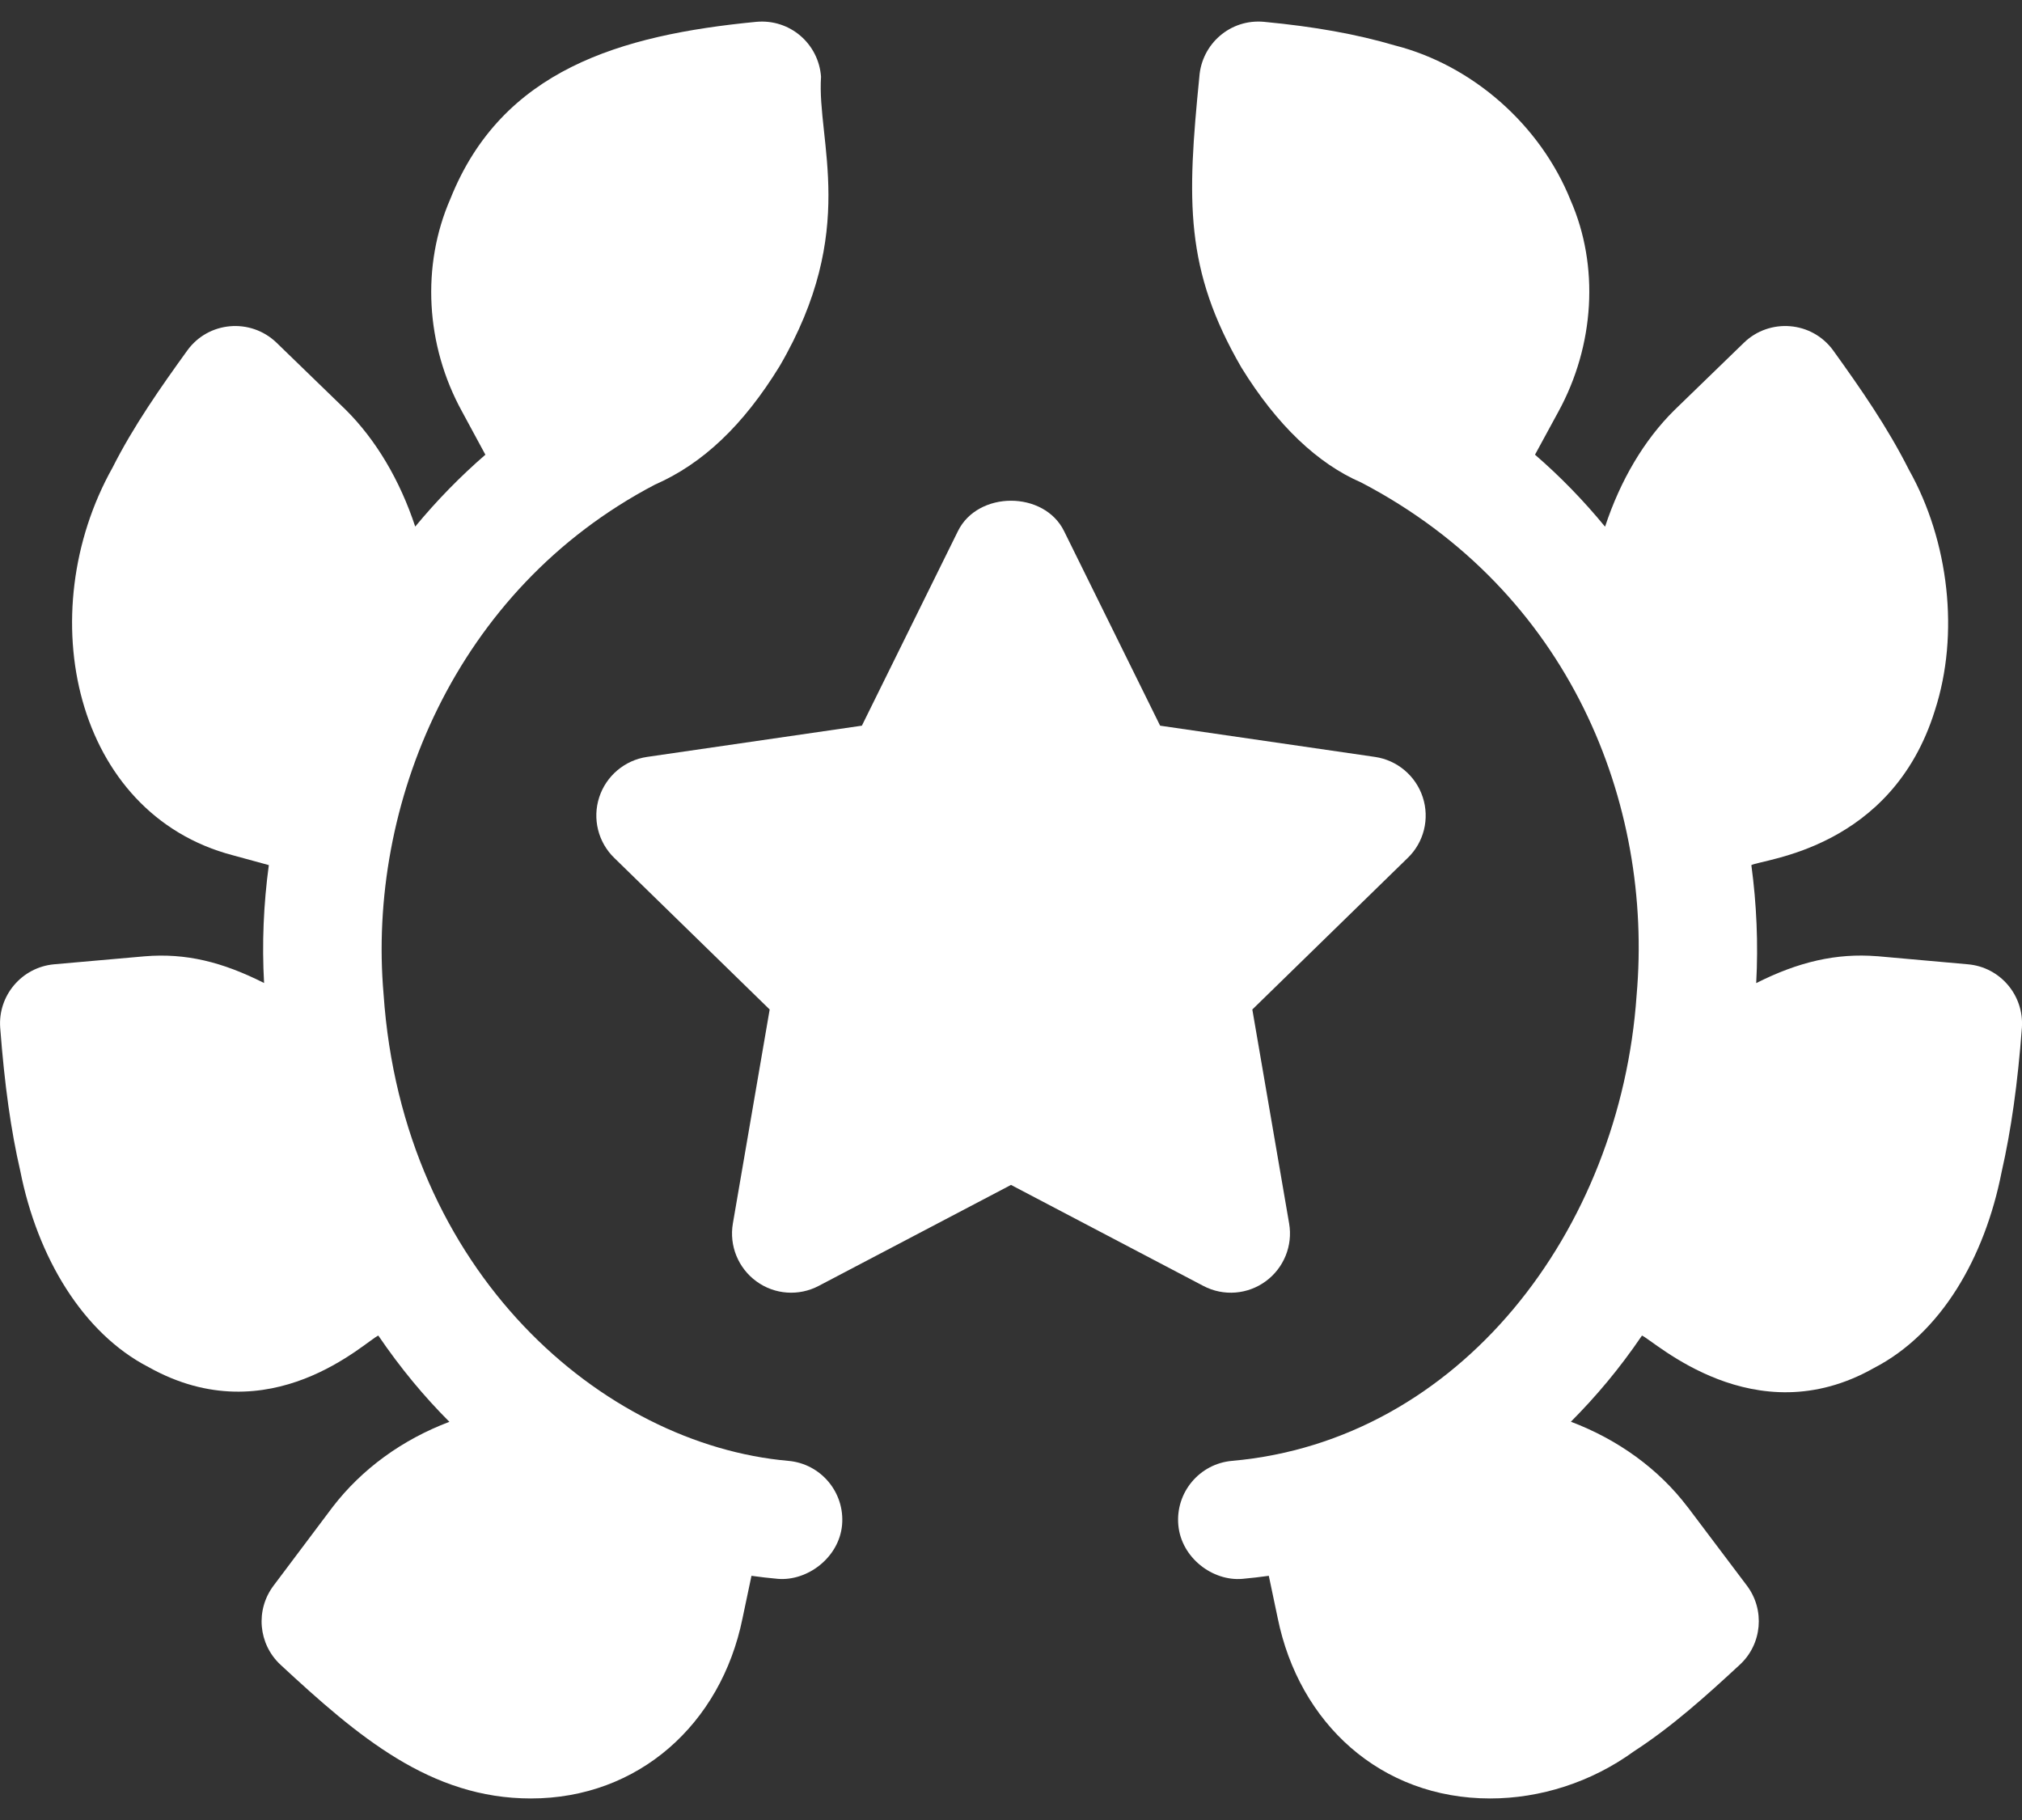 <svg width="20" height="18" viewBox="0 0 20 18" fill="#ffffff" xmlns="http://www.w3.org/2000/svg">
  <rect x="0" y="0" width="20" height="18" fill="#333333" stroke="none"/>
  <path d="M10.525 5.253C10.328 4.852 9.672 4.852 9.475 5.253L8.525 7.177L6.4
          7.486C6.18 7.518 5.996 7.673 5.927 7.885C5.858 8.097 5.916 8.33 6.076
          8.485L7.613 9.984L7.249 12.1C7.211 12.32 7.302 12.542 7.482 12.673C7.663 12.805
          7.902 12.821 8.099 12.717L10 11.719L11.901 12.717C12.105 12.825 12.344 12.8 12.518
          12.673C12.698 12.542 12.789 12.32 12.751 12.1L12.387 9.984L13.924 8.485C14.085 8.33
          14.142 8.097 14.073 7.885C14.004 7.673 13.82 7.518 13.6 7.486L11.475 7.177L10.525
          5.253Z"/>
  <path d="M1.431 9.458L0.535 9.537C0.216 9.566 -0.022 9.846 0.002 10.165C0.045
          10.732 0.109 11.186 0.2 11.578C0.37 12.439 0.823 13.187 1.468 13.52C2.673 14.196
          3.625 13.256 3.742 13.209C3.964 13.535 4.199 13.816 4.445 14.062C3.979 14.238 3.579
          14.528 3.289 14.906L2.706 15.682C2.525 15.922 2.554 16.259 2.774 16.464C3.541 17.175
          4.258 17.787 5.251 17.787C6.313 17.787 7.131 17.053 7.344 16.007L7.433 15.585C7.519
          15.597 7.606 15.607 7.694 15.615C7.985 15.639 8.299 15.406 8.329 15.083C8.358 14.761
          8.12 14.476 7.797 14.448C5.965 14.287 3.982 12.588 3.794 9.832C3.632 7.971 4.493
          5.832 6.478 4.793C6.949 4.587 7.351 4.208 7.711 3.622C8.496 2.278 8.078 1.397
          8.121 0.759C8.097 0.432 7.813 0.185 7.48 0.216C6.133 0.346 4.964 0.692
          4.455 1.966C4.166 2.627 4.209 3.414 4.57 4.07L4.801 4.497C4.553 4.712 4.32
          4.95 4.107 5.208C3.955 4.748 3.718 4.349 3.419 4.052L2.735 3.389C2.478 3.142
          2.061 3.177 1.852 3.467C1.592 3.827 1.32 4.214 1.113 4.625C0.303 6.071 0.734
          8.048 2.304 8.459L2.659 8.556C2.607 8.941 2.59 9.332 2.612 9.722C2.2 9.514
          1.838 9.424 1.431 9.458Z"/>
  <path d="M15.536 1.983C15.236 1.234 14.562 0.644 13.796 0.449C13.418 0.338 13.008
          0.264 12.504 0.216C12.168 0.184 11.886 0.436 11.863 0.759C11.741 1.986 11.716 2.663
          12.279 3.635C12.632 4.207 13.034 4.586 13.464 4.772C15.532 5.852 16.354 7.952 16.188
          9.843C16.027 12.175 14.435 14.249 12.187 14.448C11.864 14.476 11.626 14.761 11.655
          15.083C11.684 15.406 11.994 15.641 12.29 15.615C12.377 15.607 12.464 15.597 12.55 15.585L12.638
          16.003C12.85 17.045 13.657 17.787 14.739 17.787C15.235 17.787 15.739 17.627 16.16
          17.322C16.54 17.075 16.873 16.775 17.209 16.464C17.43 16.26 17.459 15.921 17.279
          15.682L16.694 14.906C16.693 14.905 16.693 14.904 16.691 14.903C16.407 14.529 16.006
          14.238 15.538 14.061C15.787 13.81 16.016 13.54 16.241 13.209C16.36 13.257 17.351
          14.2 18.535 13.53C19.2 13.187 19.631 12.439 19.798 11.593C19.893 11.174 19.957 10.72
          19.999 10.164C20.021 9.844 19.785 9.565 19.465 9.537L18.569 9.457C18.568 9.457 18.567
          9.457 18.565 9.457C18.163 9.425 17.787 9.513 17.371 9.723C17.392 9.333 17.375 8.941
          17.323 8.556C17.442 8.495 18.713 8.398 19.139 7.024C19.382 6.274 19.279 5.354 18.882
          4.647C18.666 4.219 18.405 3.845 18.134 3.468C17.921 3.173 17.502 3.145 17.25 3.389C17.25
          3.389 16.563 4.055 16.562 4.056C16.264 4.35 16.028 4.748 15.876 5.209C15.663 4.95
          15.432 4.712 15.183 4.497L15.413 4.074C15.775 3.414 15.818 2.627 15.536 1.983Z"/>
</svg>
